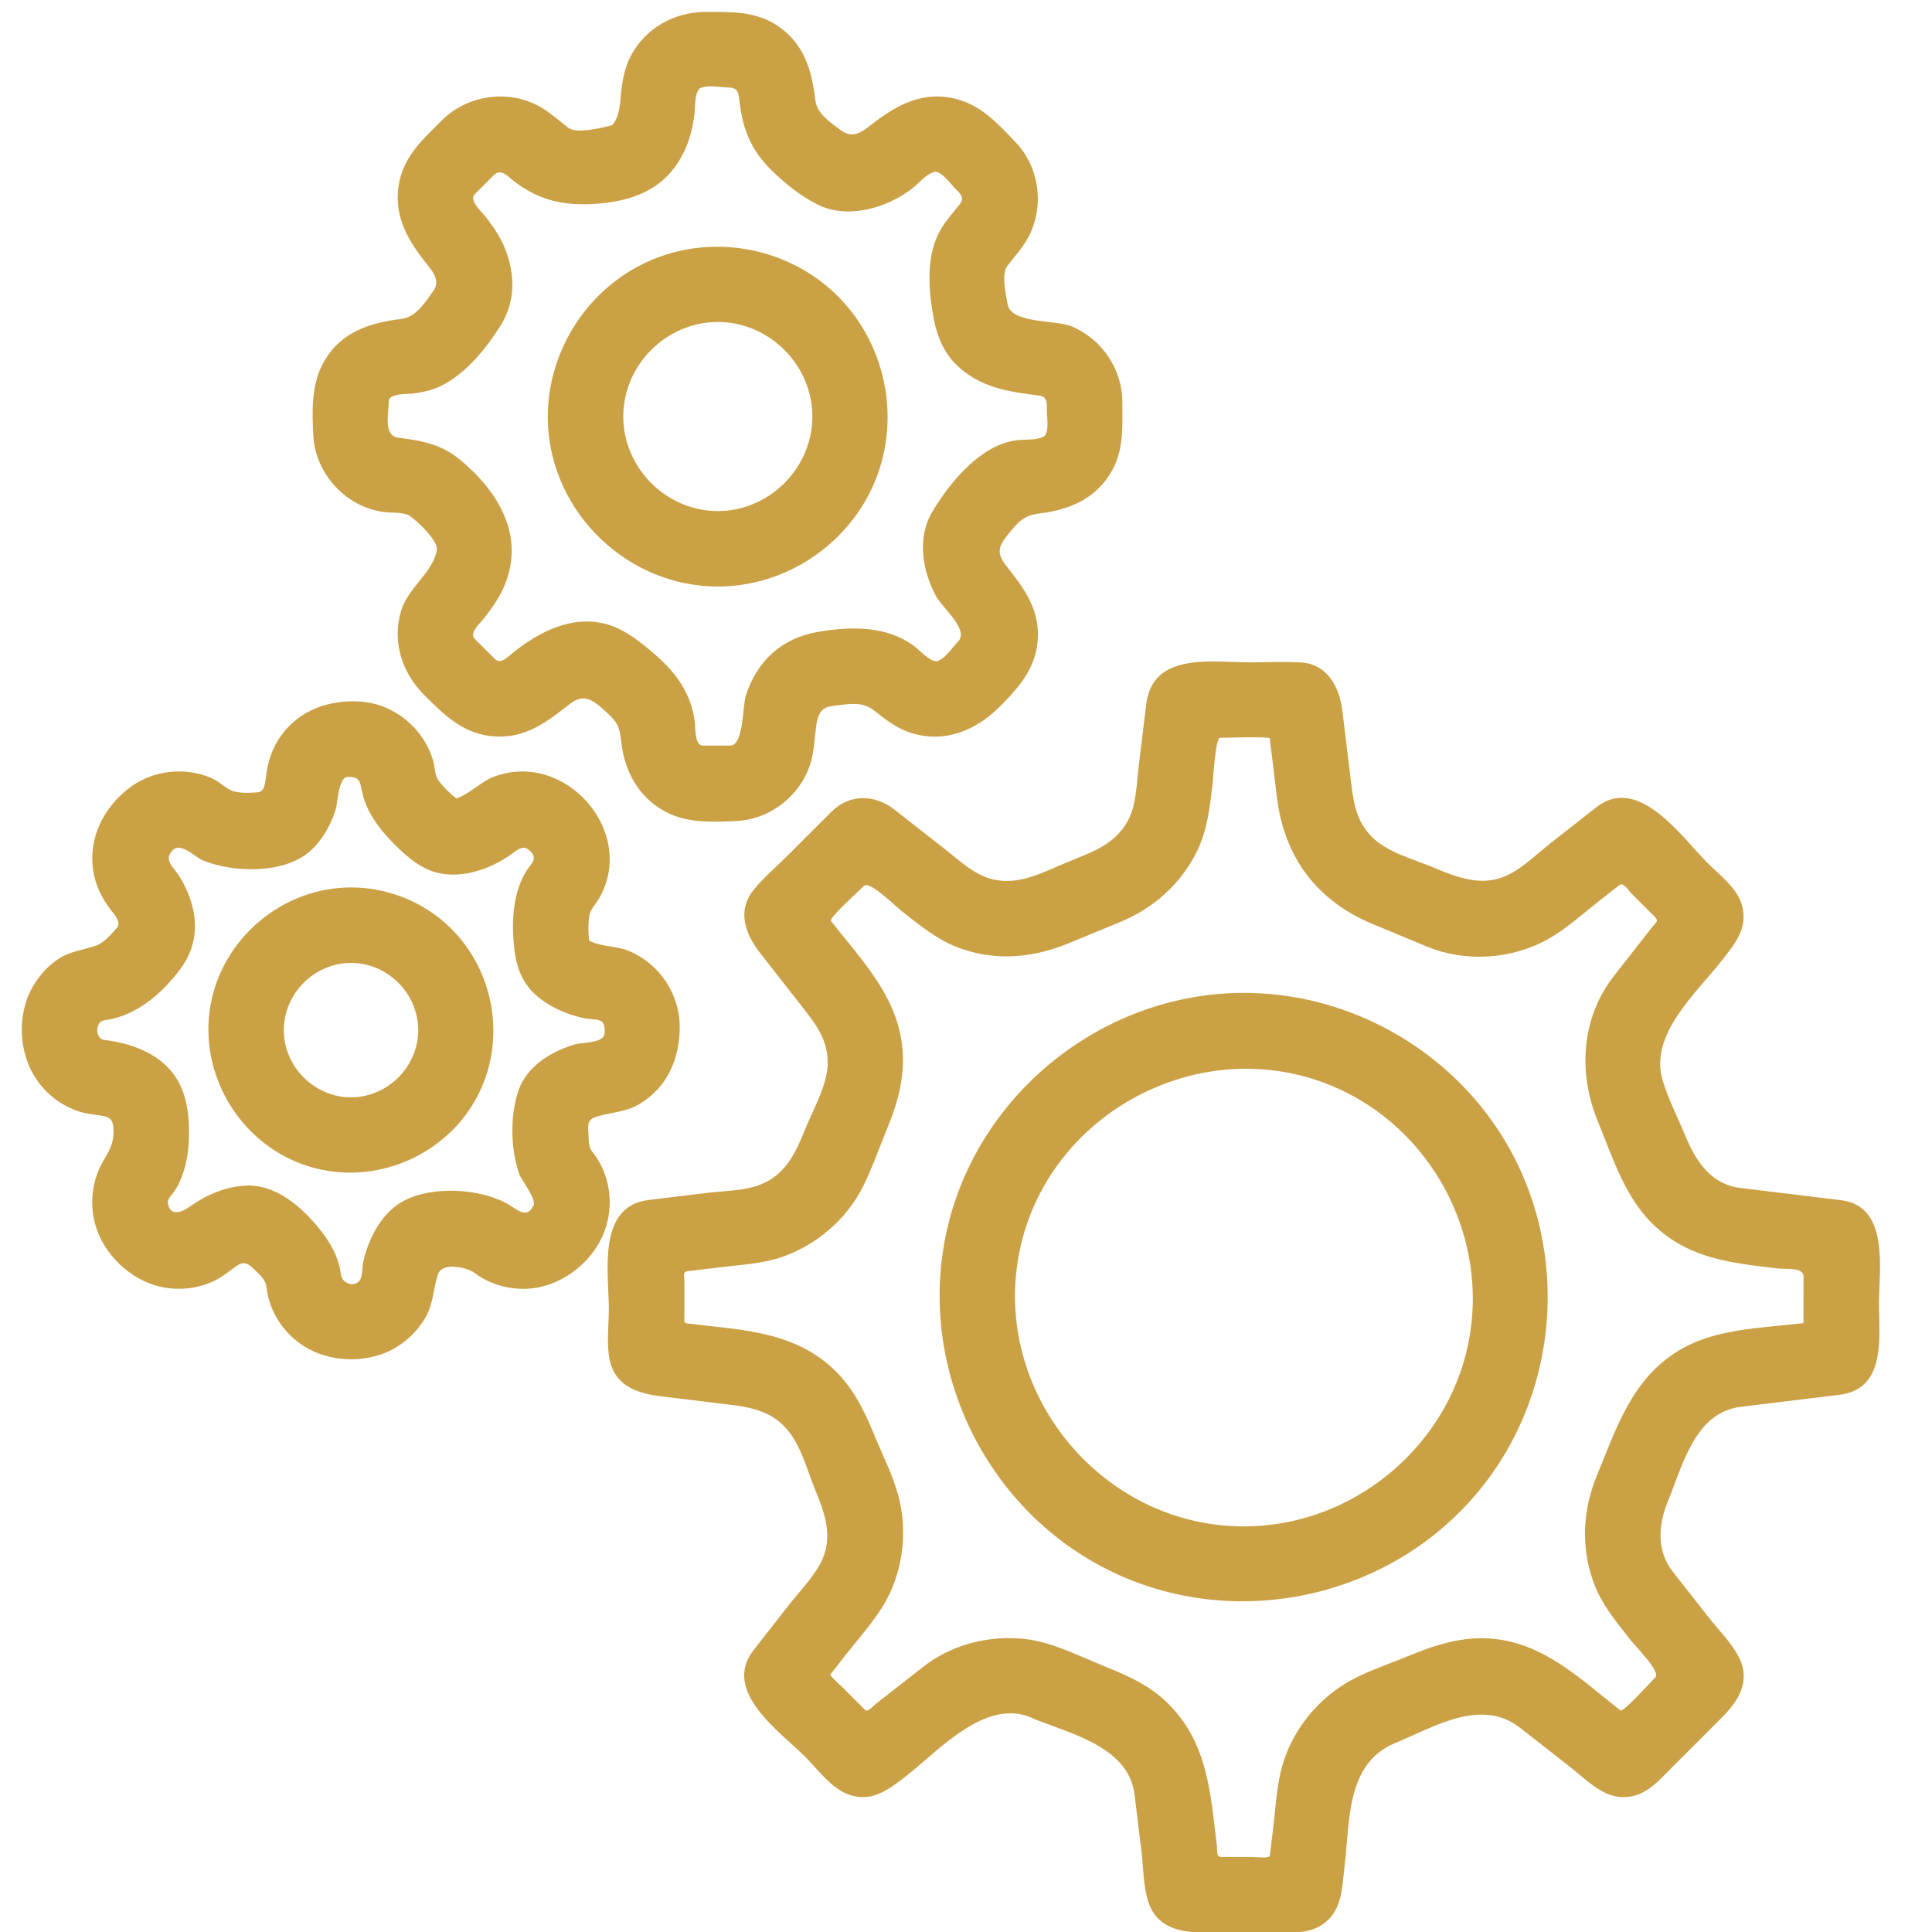 <?xml version="1.0" encoding="utf-8"?>
<!-- Generator: Adobe Illustrator 15.1.0, SVG Export Plug-In . SVG Version: 6.00 Build 0)  -->
<!DOCTYPE svg PUBLIC "-//W3C//DTD SVG 1.1//EN" "http://www.w3.org/Graphics/SVG/1.1/DTD/svg11.dtd">
<svg version="1.1" id="Layer_1" xmlns="http://www.w3.org/2000/svg" xmlns:xlink="http://www.w3.org/1999/xlink" x="0px" y="0px"
	 width="128px" height="128px" viewBox="0 0 128 128" enable-background="new 0 0 128 128" xml:space="preserve">
<g>
	<path fill="#CBA145" d="M121.97,79.516c-2.229-0.271-4.457-0.542-6.686-0.813c-1.948-0.237-2.955-1.822-3.631-3.462
		c-0.491-1.193-1.108-2.395-1.489-3.628c-0.943-3.058,2.213-5.804,3.906-7.966c0.873-1.115,1.784-2.17,1.326-3.721
		c-0.326-1.108-1.479-1.966-2.266-2.753c-1.721-1.722-4.576-5.874-7.353-3.7c-0.997,0.781-1.995,1.563-2.991,2.343
		c-0.876,0.686-1.754,1.561-2.746,2.083c-1.802,0.947-3.482,0.231-5.18-0.469c-1.293-0.532-2.955-0.969-3.96-1.979
		c-1.126-1.133-1.245-2.448-1.425-3.921c-0.181-1.486-0.361-2.973-0.543-4.459c-0.195-1.611-1.056-3.188-2.923-3.188
		c-1.06-0.056-2.138,0-3.198,0c-2.514,0-6.447-0.707-6.87,2.773c-0.169,1.386-0.337,2.771-0.505,4.157
		c-0.146,1.2-0.144,2.585-0.762,3.657c-0.892,1.547-2.447,2.027-3.988,2.663c-1.527,0.63-3.061,1.494-4.764,1.158
		c-1.302-0.257-2.27-1.211-3.28-2.003c-1.125-0.881-2.25-1.762-3.375-2.643c-1.297-1.017-2.972-1.074-4.185,0.139
		c-0.948,0.947-1.896,1.895-2.843,2.843c-0.761,0.761-1.629,1.487-2.307,2.327c-1.146,1.421-0.522,2.974,0.452,4.219
		c0.931,1.188,1.862,2.378,2.793,3.567c0.905,1.155,1.696,2.182,1.658,3.763c-0.034,1.377-0.878,2.832-1.394,4.084
		c-0.668,1.622-1.273,3.183-3.059,3.895c-1.058,0.422-2.382,0.408-3.496,0.544c-1.305,0.158-2.609,0.317-3.914,0.476
		c-3.444,0.42-2.635,4.822-2.635,7.248c0,1.068-0.167,2.296,0.058,3.353c0.371,1.743,1.869,2.221,3.396,2.407
		c1.506,0.183,3.013,0.366,4.52,0.55c1.568,0.19,2.956,0.48,3.997,1.844c0.811,1.062,1.214,2.621,1.717,3.842
		c0.662,1.605,1.217,3.192,0.31,4.871c-0.528,0.978-1.385,1.845-2.065,2.713c-0.781,0.998-1.562,1.995-2.342,2.992
		c-2.133,2.724,1.739,5.393,3.431,7.084c0.77,0.77,1.62,1.928,2.637,2.391c1.66,0.757,2.887-0.229,4.106-1.184
		c2.208-1.729,5.341-5.287,8.461-3.707c2.452,0.973,6.226,1.871,6.603,4.98c0.152,1.257,0.306,2.514,0.459,3.771
		c0.131,1.084,0.113,2.351,0.471,3.395c0.572,1.667,2.099,1.979,3.627,1.979c1.531,0,3.064,0,4.596,0
		c1.305,0,2.645,0.163,3.672-0.833c0.969-0.938,0.941-2.349,1.094-3.598c0.355-2.932,0.094-6.776,3.338-8.112
		c2.584-1.065,5.701-3.042,8.3-1.007c1.099,0.86,2.198,1.722,3.298,2.582c0.942,0.738,2.002,1.856,3.248,1.985
		c1.613,0.166,2.533-0.98,3.546-1.992c1.083-1.083,2.167-2.167,3.251-3.25c1.08-1.08,1.938-2.381,1.164-3.963
		c-0.485-0.992-1.395-1.875-2.067-2.734c-0.78-0.998-1.562-1.995-2.343-2.992c-1.094-1.398-0.945-3.129-0.312-4.669
		c0.983-2.384,1.779-5.874,4.835-6.245c2.17-0.265,4.339-0.528,6.509-0.792c3.136-0.382,2.635-3.788,2.635-6.055
		C124.487,84.095,125.209,79.908,121.97,79.516C121.97,79.516,123.354,79.684,121.97,79.516z M119.487,87.66
		c-2.786,0.339-5.88,0.34-8.331,1.857c-3.062,1.896-4.064,5.1-5.357,8.237c-0.936,2.267-1.07,4.726-0.232,7.055
		c0.535,1.483,1.516,2.64,2.471,3.86c0.293,0.374,1.998,2.095,1.643,2.448c-0.271,0.272-2.137,2.35-2.327,2.201
		c-2.564-2.008-4.984-4.401-8.386-4.74c-2.119-0.211-3.939,0.426-5.85,1.213c-1.346,0.555-2.832,1.026-4.069,1.799
		c-2.054,1.284-3.64,3.414-4.194,5.78c-0.299,1.275-0.367,2.629-0.525,3.926c-0.066,0.548-0.133,1.095-0.199,1.643
		c-0.025,0.212-0.95,0.09-1.137,0.09c-0.688,0-1.377,0-2.066,0c-0.375,0-0.263-0.376-0.304-0.717
		c-0.435-3.579-0.604-7.021-3.455-9.658c-1.276-1.181-2.815-1.773-4.39-2.422c-1.568-0.647-3.147-1.445-4.85-1.641
		c-2.395-0.274-4.873,0.357-6.776,1.848c-1.06,0.83-2.12,1.66-3.181,2.49c-0.167,0.132-0.477,0.536-0.657,0.356
		c-0.509-0.509-1.017-1.018-1.526-1.526c-0.084-0.084-0.836-0.743-0.77-0.827c0.35-0.447,0.7-0.894,1.05-1.341
		c0.81-1.034,1.727-2.047,2.418-3.168c1.312-2.129,1.678-4.853,1.047-7.266c-0.364-1.392-1.06-2.753-1.607-4.08
		c-0.699-1.695-1.449-3.241-2.844-4.499c-2.666-2.403-6.041-2.469-9.403-2.878c-0.421-0.051-0.339-0.065-0.339-0.502
		c0-0.78,0-1.561,0-2.341c0-0.373-0.139-0.592,0.24-0.638c0.689-0.084,1.379-0.168,2.069-0.251c1.386-0.169,2.851-0.236,4.179-0.696
		c2.291-0.793,4.3-2.53,5.373-4.71c0.599-1.217,1.054-2.527,1.57-3.781c0.756-1.835,1.236-3.61,0.981-5.623
		c-0.416-3.287-2.747-5.646-4.703-8.143c-0.149-0.19,1.929-2.056,2.201-2.328c0.354-0.354,2.074,1.351,2.448,1.644
		c1.253,0.981,2.441,1.984,3.972,2.519c2.385,0.833,4.812,0.601,7.112-0.348c1.146-0.473,2.291-0.945,3.437-1.418
		c2.2-0.907,3.99-2.494,5.061-4.641c0.713-1.429,0.866-2.927,1.055-4.48c0.045-0.371,0.186-3.082,0.5-3.082
		c0.345,0,3.271-0.101,3.289,0.041c0.158,1.303,0.316,2.605,0.475,3.907c0.483,3.974,2.66,6.874,6.376,8.405
		c1.188,0.49,2.375,0.983,3.562,1.478c2.551,1.063,5.643,0.853,8.045-0.504c1.189-0.672,2.247-1.641,3.318-2.479
		c0.467-0.365,0.934-0.731,1.4-1.097c0.258-0.202,0.6,0.378,0.791,0.569c0.504,0.504,1.008,1.007,1.511,1.511
		c0.323,0.323,0.156,0.332-0.126,0.692c-0.846,1.079-1.69,2.158-2.536,3.237c-2.2,2.81-2.398,6.46-1.071,9.68
		c1.023,2.481,1.824,5.158,3.877,7.009c2.331,2.103,5.065,2.351,8.011,2.708c0.548,0.067,1.732-0.108,1.732,0.541
		C119.487,85.606,119.487,86.634,119.487,87.66L119.487,87.66z"/>
	<path fill="#CBA145" d="M82.413,65.781c-9.126,0-17.339,6.399-19.567,15.253C60.601,89.96,64.884,99.501,73.01,103.8
		c8.158,4.317,18.479,2.378,24.561-4.545c6.088-6.929,6.646-17.424,1.305-24.95C95.116,69.01,88.91,65.781,82.413,65.781
		C71.289,65.781,93.537,65.781,82.413,65.781z M82.413,101.129c-9.456,0-16.747-8.933-14.872-18.199
		c1.865-9.22,12.035-14.609,20.717-10.981c6.612,2.762,10.447,10.01,9.027,17.032C95.872,95.968,89.535,101.129,82.413,101.129
		C74.033,101.129,90.794,101.129,82.413,101.129z"/>
	<path fill="#CBA145" d="M47.557,38.859c4.527,0,8.713-2.819,10.428-7.007c1.739-4.243,0.657-9.239-2.655-12.402
		c-3.313-3.163-8.36-4.009-12.518-2.07c-4.114,1.918-6.729,6.241-6.506,10.776C36.598,34.066,41.641,38.859,47.557,38.859
		C53.768,38.859,41.346,38.859,47.557,38.859z M47.557,21.331c3.41,0,6.264,2.854,6.264,6.264s-2.854,6.265-6.264,6.265
		s-6.264-2.855-6.264-6.265S44.147,21.331,47.557,21.331C51.01,21.331,44.103,21.331,47.557,21.331z"/>
	<path fill="#CBA145" d="M25.472,33.926c0.469,0.057,1.138,0.008,1.57,0.19c0.523,0.311,2.028,1.711,1.901,2.353
		c-0.296,1.492-1.922,2.494-2.37,3.997c-0.612,2.054,0.062,4.109,1.543,5.591c1.362,1.361,2.638,2.622,4.7,2.737
		c2.047,0.114,3.455-0.991,4.959-2.171c1.021-0.8,1.71-0.064,2.507,0.659c0.74,0.672,0.778,1.041,0.895,1.992
		c0.25,2.052,1.331,3.829,3.28,4.681c1.325,0.579,2.955,0.511,4.38,0.434c2.25-0.12,4.265-1.745,4.887-3.906
		c0.189-0.656,0.231-1.359,0.313-2.034c0.034-0.276,0.051-0.569,0.134-0.837c0.248-0.791,0.671-0.809,1.424-0.897
		c0.911-0.106,1.612-0.193,2.325,0.365c0.771,0.604,1.51,1.192,2.467,1.485c2.245,0.686,4.278-0.177,5.858-1.757
		c1.352-1.351,2.498-2.679,2.521-4.717c0.021-1.917-1.026-3.237-2.138-4.658c-0.694-0.886-0.395-1.355,0.247-2.137
		c0.638-0.776,1.015-1.158,1.98-1.274c2.019-0.245,3.782-0.986,4.823-2.85c0.799-1.429,0.678-2.988,0.678-4.561
		c0-2.176-1.393-4.198-3.407-5.009c-1.01-0.406-3.97-0.162-4.19-1.431c-0.107-0.615-0.438-2.021-0.018-2.56
		c0.471-0.601,1.004-1.191,1.371-1.863c1.123-2.051,0.762-4.736-0.895-6.395c-1.07-1.134-2.178-2.32-3.725-2.758
		c-2.265-0.641-4.056,0.325-5.774,1.672c-0.696,0.545-1.246,0.931-2.036,0.342c-0.665-0.495-1.549-1.069-1.655-1.937
		c-0.24-1.969-0.713-3.721-2.447-4.921c-1.489-1.031-3.128-0.958-4.846-0.958c-2.063,0-3.977,1.073-4.948,2.922
		c-0.382,0.728-0.526,1.496-0.624,2.301c-0.09,0.742-0.074,1.696-0.608,2.282c-0.633,0.155-2.359,0.598-2.92,0.158
		c-0.568-0.444-1.123-0.944-1.744-1.315c-2.119-1.268-4.902-0.883-6.636,0.852c-1.194,1.193-2.421,2.279-2.789,4.017
		c-0.44,2.076,0.419,3.707,1.652,5.28c0.455,0.58,1.106,1.25,0.606,1.963c-0.506,0.723-1.161,1.757-2.091,1.87
		c-2.153,0.261-4.068,0.865-5.202,2.895c-0.81,1.45-0.756,3.239-0.67,4.857C20.899,31.416,22.945,33.618,25.472,33.926
		C25.472,33.926,22.827,33.604,25.472,33.926z M25.756,26.589c0-0.533,1.242-0.474,1.55-0.511c0.798-0.097,1.525-0.265,2.229-0.677
		c1.52-0.89,2.699-2.354,3.627-3.825c0.99-1.568,0.981-3.399,0.297-5.106c-0.315-0.785-0.776-1.46-1.294-2.121
		c-0.209-0.267-1.117-1.076-0.72-1.474c0.425-0.426,0.85-0.851,1.275-1.276c0.466-0.466,0.919,0.081,1.302,0.381
		c1.793,1.404,3.641,1.725,5.918,1.482c2.498-0.265,4.409-1.223,5.47-3.607c0.335-0.752,0.508-1.533,0.607-2.346
		c0.04-0.322-0.021-1.714,0.531-1.714c0.417-0.171,1.245,0,1.697,0c0.69,0,0.688,0.415,0.759,1.004
		c0.219,1.793,0.762,3.143,2.077,4.447c0.885,0.878,1.942,1.725,3.06,2.295c2.018,1.023,4.651,0.236,6.333-1.081
		c0.359-0.281,0.871-0.888,1.303-1.021c0.432-0.335,1.241,0.789,1.453,1.002c0.342,0.341,0.725,0.617,0.351,1.095
		c-0.409,0.522-0.875,1.033-1.218,1.604c-0.999,1.66-0.87,3.851-0.554,5.687c0.265,1.54,0.775,2.805,2.077,3.797
		c1.48,1.128,3.163,1.364,4.943,1.581c0.602,0.072,0.525,0.539,0.525,1.022c0,0.318,0.225,1.668-0.318,1.737
		c-0.404,0.21-1.188,0.144-1.643,0.199c-0.892,0.108-1.692,0.49-2.41,1.02c-1.322,0.973-2.381,2.329-3.219,3.73
		c-1.025,1.714-0.658,3.917,0.258,5.599c0.418,0.768,2.227,2.221,1.437,3.011c-0.318,0.318-0.787,1.03-1.201,1.201
		c-0.389,0.39-1.346-0.648-1.588-0.838c-1.854-1.453-4.289-1.404-6.517-1.013c-2.372,0.416-4.003,1.914-4.742,4.216
		c-0.222,0.693-0.13,3.309-1.037,3.309c-0.601,0-1.203,0-1.804,0c-0.562,0-0.493-1.214-0.534-1.551
		c-0.221-1.817-1.163-3.178-2.521-4.379c-0.949-0.839-2.119-1.802-3.377-2.129c-2.279-0.591-4.381,0.512-6.118,1.873
		c-0.294,0.23-0.83,0.853-1.231,0.45c-0.449-0.449-0.898-0.898-1.347-1.348c-0.378-0.378,0.41-1.076,0.61-1.331
		c0.555-0.709,1.066-1.418,1.405-2.262c1.31-3.266-0.453-6.164-2.954-8.244c-1.253-1.041-2.531-1.283-4.085-1.472
		C25.363,28.876,25.756,27.404,25.756,26.589C25.756,26.456,25.756,26.589,25.756,26.589z"/>
	<path fill="#CBA145" d="M23.256,58.795c-4.525,0-8.529,3.355-9.311,7.815c-0.786,4.479,1.846,9.003,6.126,10.539
		c4.295,1.541,9.2-0.314,11.432-4.284c2.239-3.984,1.218-9.136-2.338-11.991C27.497,59.535,25.395,58.795,23.256,58.795
		C18.043,58.795,28.468,58.795,23.256,58.795z M23.256,72.701c-2.424,0-4.453-2.029-4.453-4.453s2.029-4.453,4.453-4.453
		s4.453,2.029,4.453,4.453S25.68,72.701,23.256,72.701C20.8,72.701,25.711,72.701,23.256,72.701z"/>
	<path fill="#CBA145" d="M39.281,76.355c-0.281-0.289-0.276-0.729-0.289-1.11c-0.019-0.562-0.143-1.044,0.446-1.236
		c0.994-0.323,1.966-0.299,2.908-0.854c1.871-1.105,2.688-3.022,2.688-5.123c0-2.189-1.368-4.224-3.403-5.043
		c-0.833-0.336-1.804-0.251-2.598-0.67c-0.062-0.522-0.07-1.069,0-1.592c0.069-0.511,0.469-0.849,0.711-1.292
		c2.413-4.41-2.327-9.722-6.995-7.985c-0.926,0.345-1.592,1.146-2.518,1.449c-0.416-0.329-0.812-0.71-1.136-1.131
		c-0.311-0.402-0.268-0.907-0.405-1.386c-0.622-2.161-2.636-3.786-4.887-3.907c-2.02-0.107-3.938,0.559-5.164,2.239
		c-0.594,0.813-0.895,1.731-1.014,2.722c-0.047,0.389-0.089,1.019-0.537,1.055c-0.555,0.046-1.204,0.081-1.739-0.108
		c-0.45-0.196-0.826-0.604-1.293-0.812c-0.591-0.262-1.229-0.414-1.875-0.452c-1.315-0.078-2.653,0.323-3.69,1.141
		c-1.636,1.289-2.62,3.239-2.328,5.347c0.143,1.03,0.586,1.923,1.222,2.733c0.247,0.315,0.657,0.779,0.359,1.126
		c-0.355,0.412-0.794,0.929-1.303,1.154c-0.961,0.358-1.838,0.369-2.721,1.014c-0.93,0.678-1.64,1.648-1.994,2.744
		c-0.601,1.861-0.239,4.086,1.026,5.584c0.688,0.814,1.611,1.427,2.637,1.723c0.377,0.108,0.757,0.136,1.139,0.204
		c0.824,0.102,0.988,0.283,0.991,1.084c0.004,1.147-0.577,1.581-0.996,2.591c-0.458,1.102-0.534,2.35-0.229,3.502
		c0.529,2.002,2.33,3.735,4.347,4.188c1.242,0.279,2.571,0.118,3.704-0.468c0.391-0.202,0.713-0.477,1.071-0.725
		c0.653-0.513,0.89-0.492,1.459,0.07c0.277,0.273,0.715,0.646,0.764,1.055c0.06,0.493,0.167,0.973,0.354,1.436
		c0.431,1.069,1.211,1.984,2.188,2.594c1.635,1.021,3.955,1.116,5.682,0.259c0.951-0.472,1.759-1.223,2.298-2.137
		c0.555-0.94,0.531-1.909,0.852-2.901c0.262-0.811,1.732-0.509,2.348-0.162c1.095,0.857,2.527,1.234,3.904,1.08
		c2.087-0.233,4.041-1.799,4.78-3.766C40.699,79.853,40.43,77.821,39.281,76.355C39.281,76.355,40.923,78.45,39.281,76.355z
		 M34.339,72.284c-0.559,1.686-0.511,3.858,0.069,5.521c0.128,0.365,1.25,1.767,0.907,2.112c-0.391,0.842-1.069,0.217-1.549-0.076
		c-1.867-1.136-5.269-1.323-7.178-0.19c-0.916,0.544-1.571,1.447-2.006,2.402c-0.225,0.494-0.397,1.013-0.516,1.542
		c-0.072,0.32-0.027,0.985-0.246,1.253c-0.398,0.486-1.166,0.147-1.23-0.392c-0.135-1.118-0.682-2.116-1.38-2.984
		c-1.213-1.508-2.933-3.045-4.99-2.921c-1.299,0.079-2.565,0.62-3.616,1.371c-0.445,0.318-1.273,0.752-1.475-0.147
		c-0.074-0.333,0.231-0.566,0.4-0.813c0.294-0.43,0.505-0.912,0.656-1.409c0.324-1.069,0.386-2.214,0.312-3.323
		c-0.137-2.032-0.902-3.583-2.798-4.537c-0.886-0.445-1.834-0.679-2.813-0.799c-0.593-0.072-0.587-1.218,0.002-1.292
		c2.108-0.267,3.802-1.734,5.047-3.381c1.443-1.908,1.175-4.169-0.042-6.154c-0.393-0.64-1.1-1.088-0.444-1.743
		c0.549-0.549,1.454,0.459,1.998,0.681c2.03,0.824,5.369,0.915,7.098-0.617c0.805-0.714,1.347-1.696,1.684-2.708
		c0.143-0.428,0.184-2.212,0.81-2.212c0.917,0,0.794,0.401,0.991,1.174c0.291,1.141,1.008,2.144,1.805,2.988
		c0.833,0.881,1.907,1.888,3.121,2.188c1.807,0.445,3.808-0.339,5.22-1.446c0.428-0.271,0.626-0.309,1.002,0.068
		c0.48,0.479-0.072,0.872-0.334,1.31c-0.835,1.393-0.947,3.163-0.81,4.745c0.114,1.314,0.433,2.493,1.449,3.412
		c0.601,0.543,1.325,0.941,2.081,1.223c0.42,0.157,0.854,0.277,1.294,0.361c0.216,0.041,0.659,0.013,0.858,0.123
		c0.379,0.048,0.425,0.808,0.264,1.058c-0.28,0.436-1.442,0.389-1.898,0.523C36.516,69.657,34.877,70.653,34.339,72.284
		C33.988,73.342,34.992,70.307,34.339,72.284z"/>
</g>
</svg>

